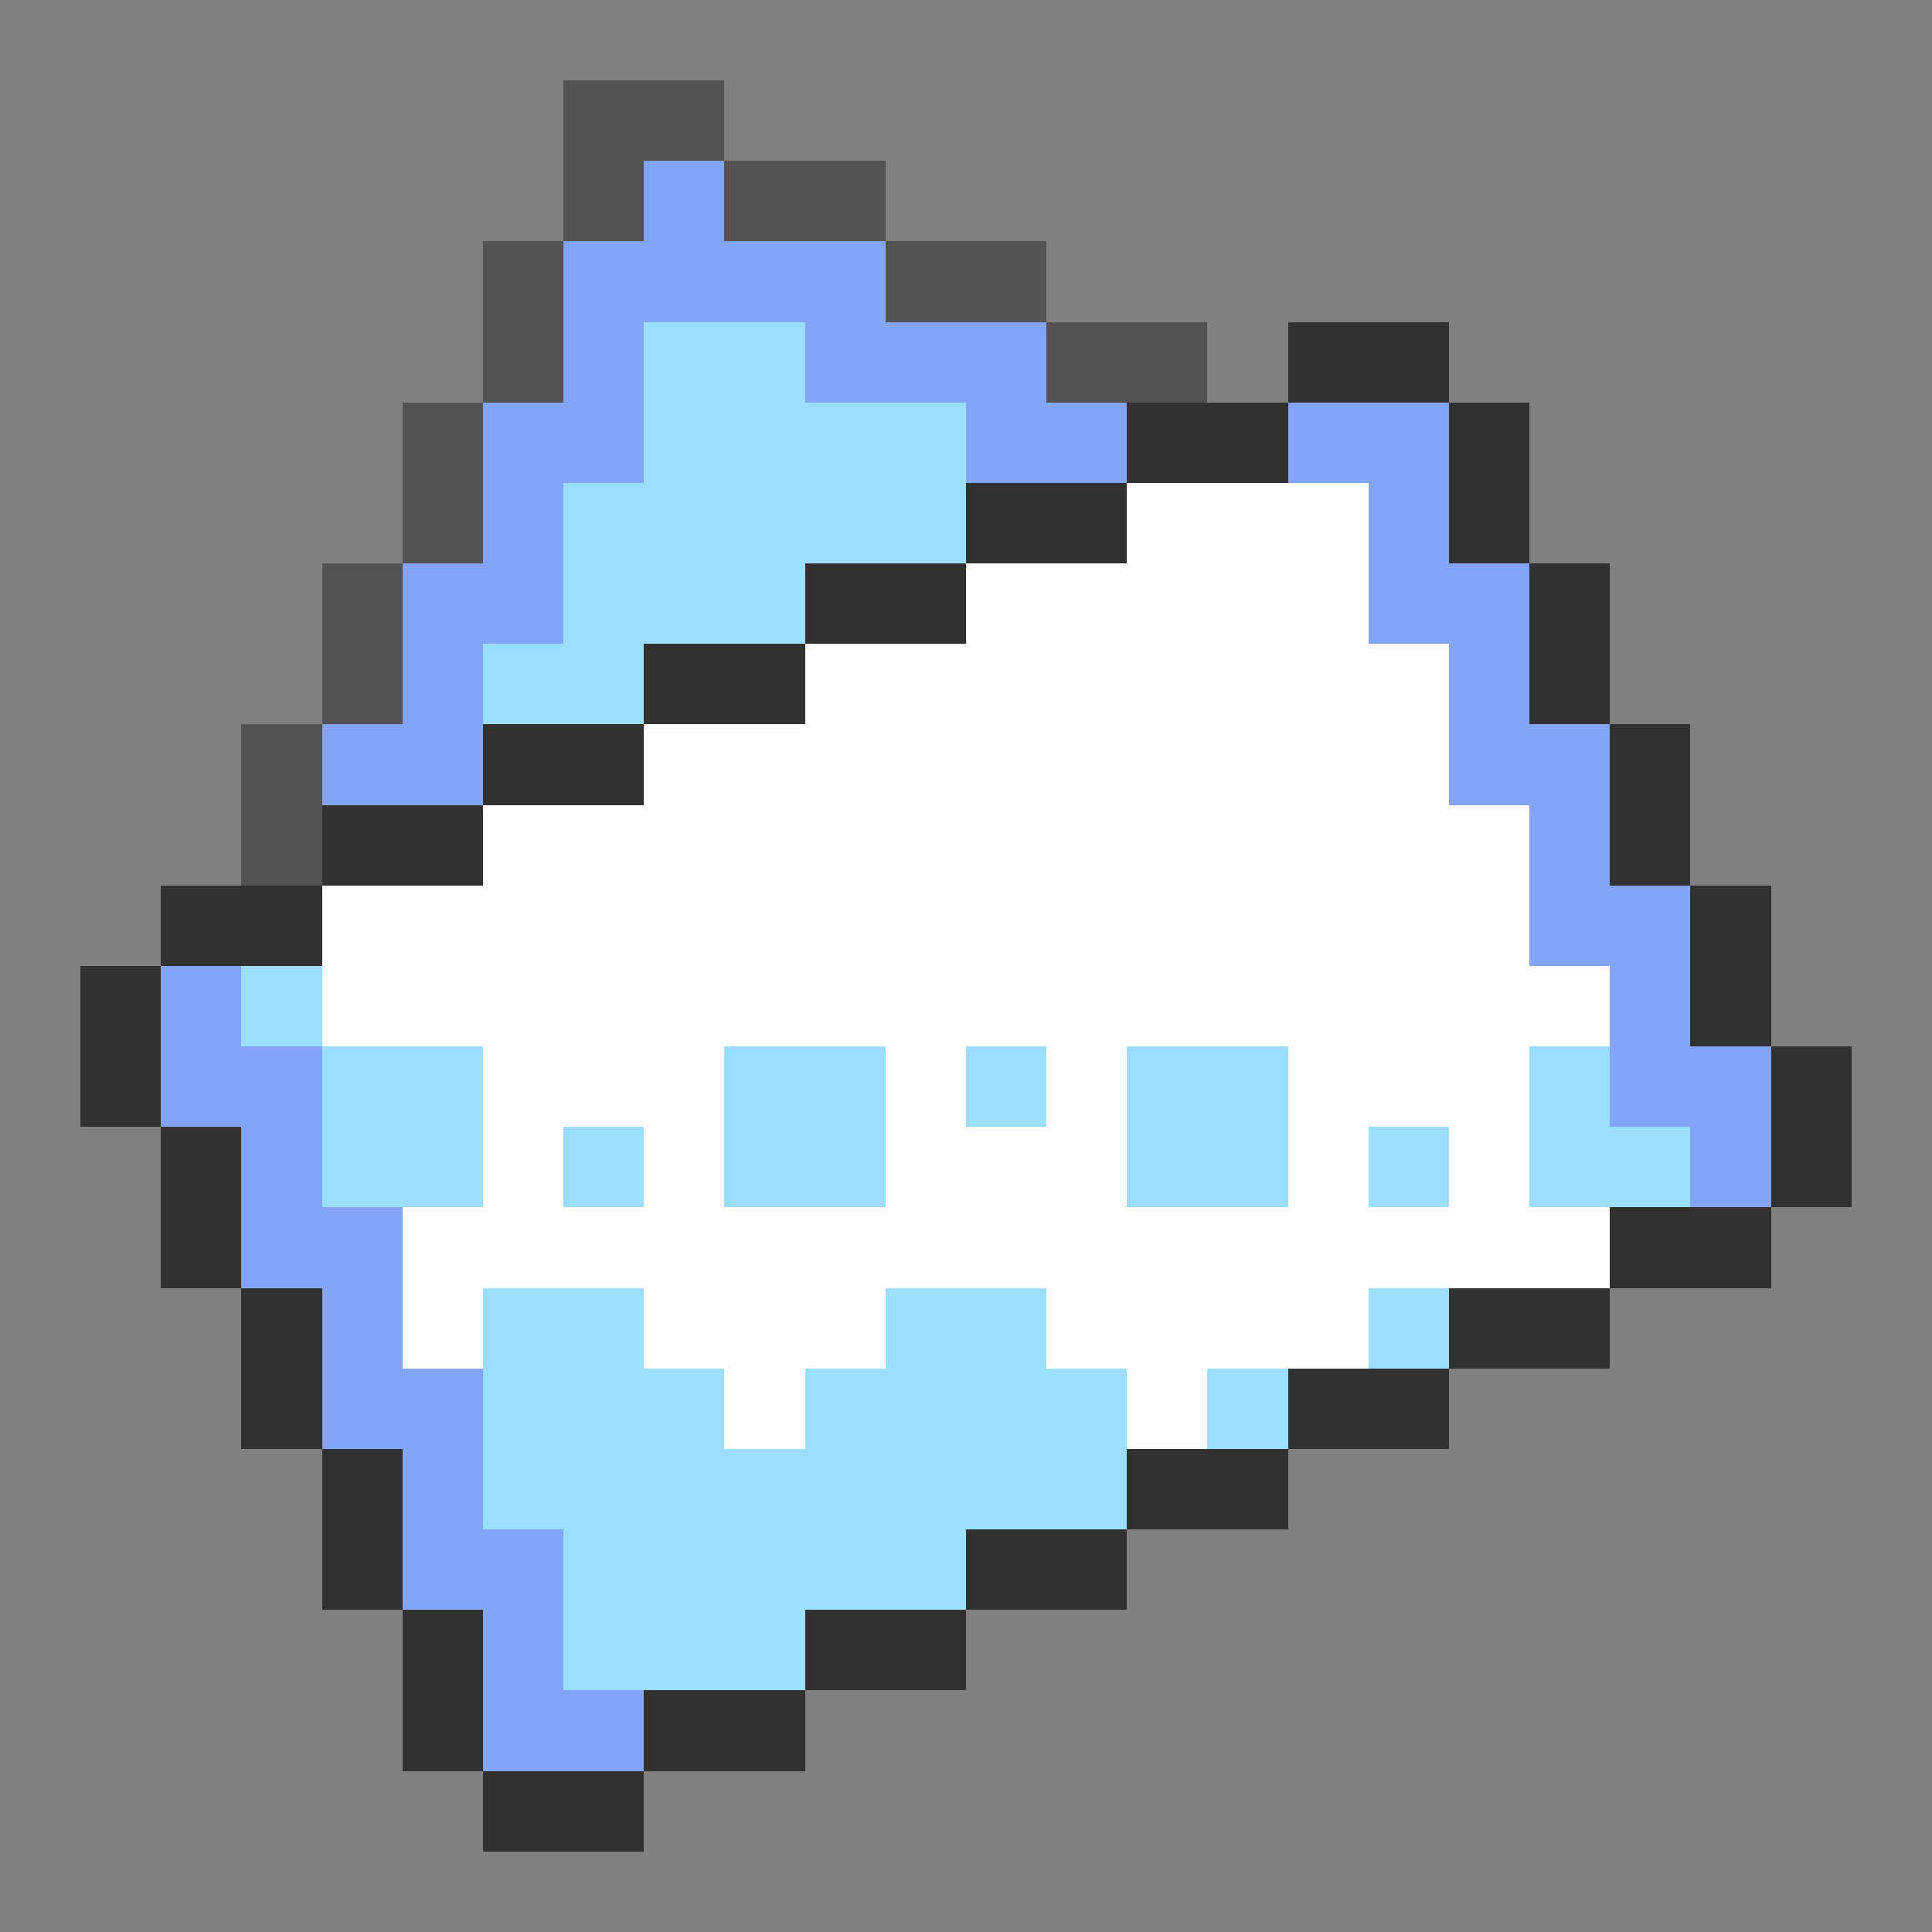 <svg xmlns="http://www.w3.org/2000/svg" viewBox="0 -0.5 24 24" shape-rendering="crispEdges">
<rect x="0" y="-0.5" width="24" height="24" fill="#808080" stroke="none"/>
<path stroke="#525252" d="M7 1h2M7 2h1M9 2h2M6 3h1M11 3h2M6 4h1M13 4h2M5 5h1M5 6h1M4 7h1M4 8h1M3 9h1M3 10h1" />
<path stroke="#84a5f7" d="M8 2h1M7 3h4M7 4h1M10 4h3M6 5h2M12 5h2M16 5h2M6 6h1M17 6h1M5 7h2M17 7h2M5 8h1M18 8h1M4 9h2M18 9h2M19 10h1M19 11h2M2 12h1M20 12h1M2 13h2M20 13h2M3 14h1M21 14h1M3 15h2M4 16h1M4 17h2M5 18h1M5 19h2M6 20h1M6 21h2" />
<path stroke="#9cdeff" d="M8 4h2M8 5h4M7 6h5M7 7h3M6 8h2M3 12h1M4 13h2M9 13h2M12 13h1M14 13h2M19 13h1M4 14h2M7 14h1M9 14h2M14 14h2M17 14h1M19 14h2M6 16h2M11 16h2M17 16h1M6 17h3M10 17h4M15 17h1M6 18h8M7 19h5M7 20h3" />
<path stroke="#313131" d="M16 4h2M14 5h2M18 5h1M12 6h2M18 6h1M10 7h2M19 7h1M8 8h2M19 8h1M6 9h2M20 9h1M4 10h2M20 10h1M2 11h2M21 11h1M1 12h1M21 12h1M1 13h1M22 13h1M2 14h1M22 14h1M2 15h1M20 15h2M3 16h1M18 16h2M3 17h1M16 17h2M4 18h1M14 18h2M4 19h1M12 19h2M5 20h1M10 20h2M5 21h1M8 21h2M6 22h2" />
<path stroke="#ffffff" d="M14 6h3M12 7h5M10 8h8M8 9h10M6 10h13M4 11h15M4 12h16M6 13h3M11 13h1M13 13h1M16 13h3M6 14h1M8 14h1M11 14h3M16 14h1M18 14h1M5 15h15M5 16h1M8 16h3M13 16h4M9 17h1M14 17h1" />
</svg>